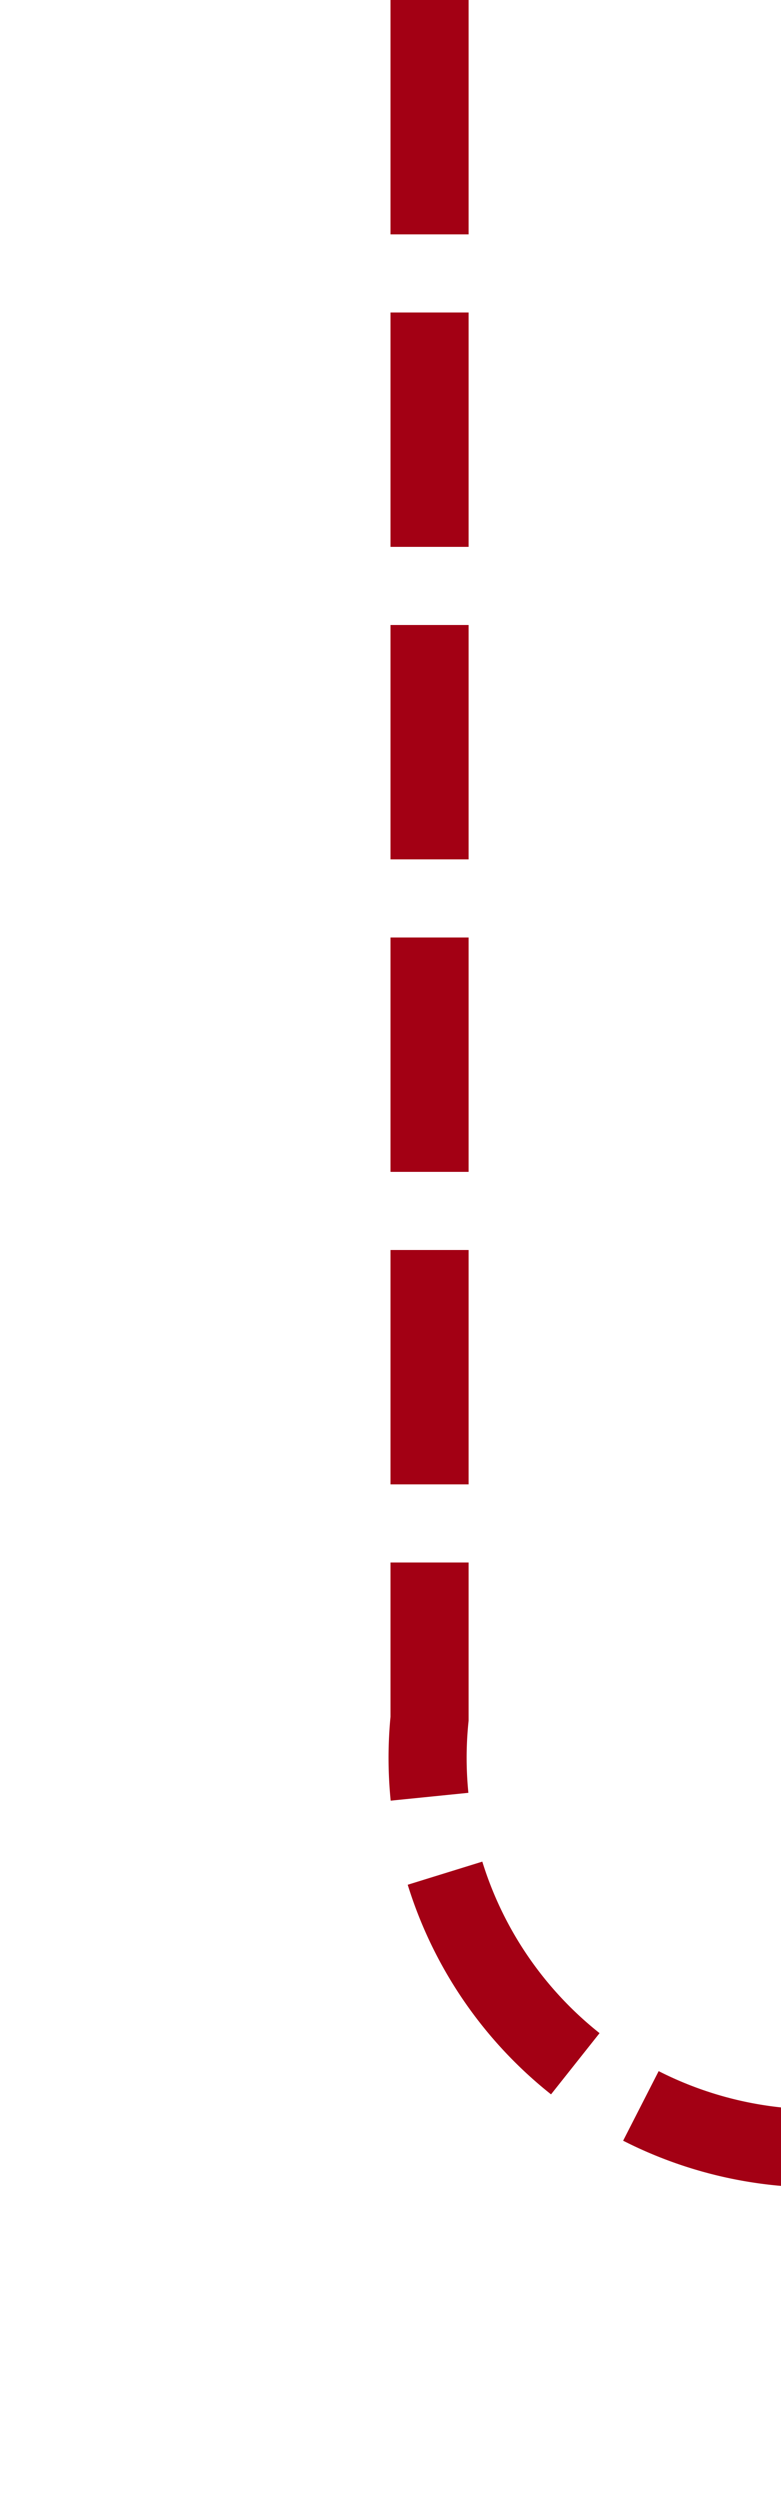 ﻿<?xml version="1.0" encoding="utf-8"?>
<svg version="1.1" xmlns:xlink="http://www.w3.org/1999/xlink" width="10px" height="32px" preserveAspectRatio="xMidYMin meet" viewBox="946 233  8 32" xmlns="http://www.w3.org/2000/svg">
  <path d="M 950.5 233  L 950.5 255  A 5 5 0 0 0 955.5 260.5 L 1013 260.5  A 5 5 0 0 1 1018.5 265.5 L 1018.5 303  " stroke-width="1" stroke-dasharray="3,1" stroke="#a30014" fill="none" />
</svg>